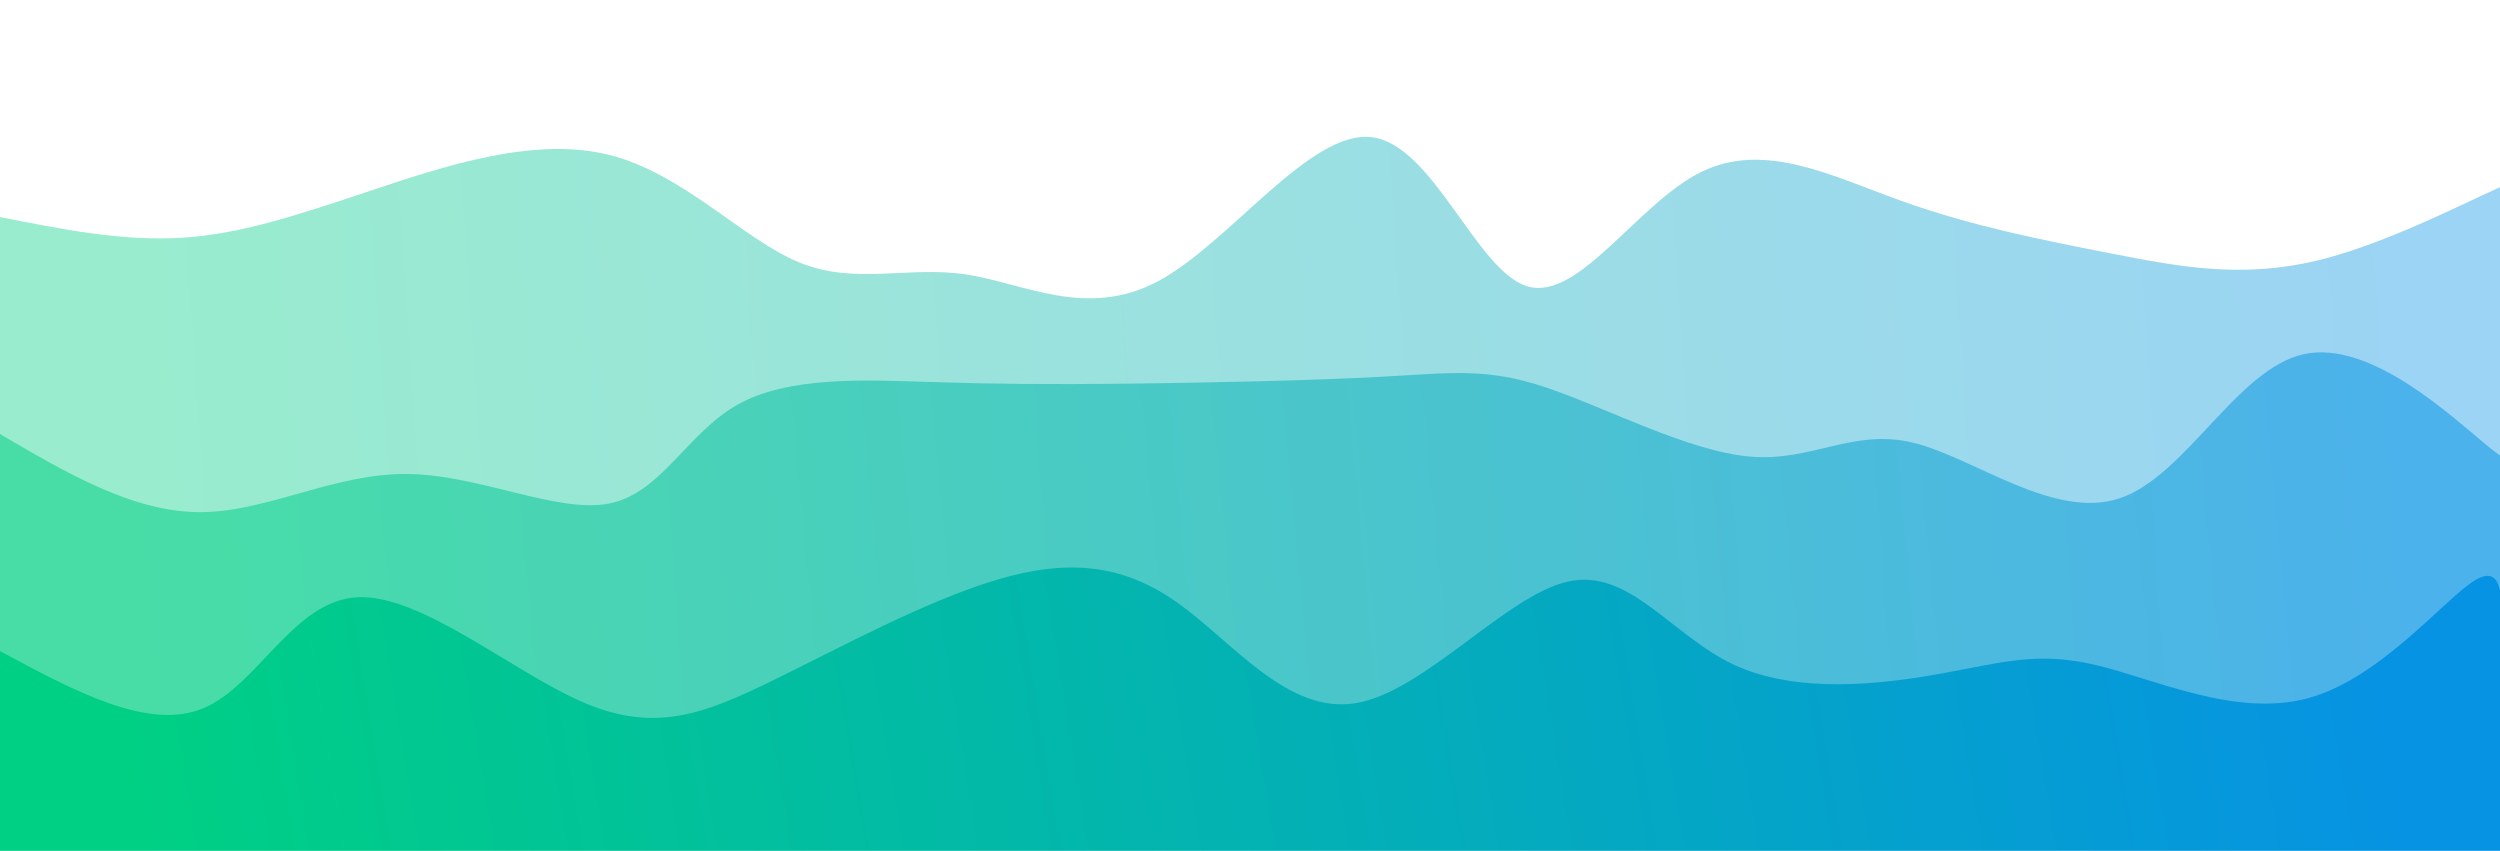 <svg width="100%" height="100%" id="svg" viewBox="0 0 1440 490" xmlns="http://www.w3.org/2000/svg" class="transition duration-300 ease-in-out delay-150"><style>
          .path-0{
            animation:pathAnim-0 4s;
            animation-timing-function: linear;
            animation-iteration-count: infinite;
          }
          @keyframes pathAnim-0{
            0%{
              d: path("M 0,500 C 0,500 0,125 0,125 C 35.035,131.984 70.07,138.967 104,137 C 137.93,135.033 170.755,124.114 213,110 C 255.245,95.886 306.91,78.576 350,89 C 393.09,99.424 427.606,137.58 460,151 C 492.394,164.42 522.667,153.103 556,158 C 589.333,162.897 625.725,184.009 667,162 C 708.275,139.991 754.434,74.861 790,79 C 825.566,83.139 850.54,156.547 880,165 C 909.46,173.453 943.407,116.95 980,99 C 1016.593,81.05 1055.833,101.654 1096,116 C 1136.167,130.346 1177.261,138.433 1216,146 C 1254.739,153.567 1291.122,160.614 1335,150 C 1378.878,139.386 1430.251,111.11 1449,104 C 1467.749,96.89 1453.875,110.945 1440,125 C 1440,125 1440,500 1440,500 Z");
            }
            25%{
              d: path("M 0,500 C 0,500 0,125 0,125 C 48.026,104.133 96.051,83.266 131,89 C 165.949,94.734 187.821,127.068 218,137 C 248.179,146.932 286.665,134.462 326,123 C 365.335,111.538 405.52,101.085 443,107 C 480.48,112.915 515.254,135.198 554,135 C 592.746,134.802 635.463,112.124 670,96 C 704.537,79.876 730.895,70.306 770,78 C 809.105,85.694 860.959,110.65 897,115 C 933.041,119.35 953.269,103.092 992,95 C 1030.731,86.908 1087.964,86.981 1124,107 C 1160.036,127.019 1174.876,166.985 1207,167 C 1239.124,167.015 1288.533,127.081 1334,111 C 1379.467,94.919 1420.99,102.691 1438,109 C 1455.01,115.309 1447.505,120.154 1440,125 C 1440,125 1440,500 1440,500 Z");
            }
            50%{
              d: path("M 0,500 C 0,500 0,125 0,125 C 41.741,151.948 83.483,178.897 114,166 C 144.517,153.103 163.81,100.361 202,85 C 240.19,69.639 297.279,91.661 345,95 C 392.721,98.339 431.075,82.997 460,99 C 488.925,115.003 508.42,162.35 545,155 C 581.58,147.65 635.245,85.601 678,84 C 720.755,82.399 752.599,141.244 785,165 C 817.401,188.756 850.357,177.423 884,163 C 917.643,148.577 951.972,131.064 987,124 C 1022.028,116.936 1057.753,120.32 1099,116 C 1140.247,111.68 1187.015,99.657 1220,104 C 1252.985,108.343 1272.188,129.054 1313,128 C 1353.812,126.946 1416.232,104.127 1441,100 C 1465.768,95.873 1452.884,110.436 1440,125 C 1440,125 1440,500 1440,500 Z");
            }
            75%{
              d: path("M 0,500 C 0,500 0,125 0,125 C 30.032,140.019 60.065,155.039 94,154 C 127.935,152.961 165.773,135.864 202,118 C 238.227,100.136 272.842,81.507 314,83 C 355.158,84.493 402.859,106.11 439,126 C 475.141,145.89 499.724,164.055 534,153 C 568.276,141.945 612.246,101.672 649,106 C 685.754,110.328 715.292,159.258 758,167 C 800.708,174.742 856.586,141.297 897,127 C 937.414,112.703 962.364,117.552 998,110 C 1033.636,102.448 1079.958,82.493 1116,93 C 1152.042,103.507 1177.805,144.476 1212,149 C 1246.195,153.524 1288.822,121.603 1329,124 C 1369.178,126.397 1406.908,163.114 1425,169 C 1443.092,174.886 1441.546,149.943 1440,125 C 1440,125 1440,500 1440,500 Z");
            }
            100%{
              d: path("M 0,500 C 0,500 0,125 0,125 C 35.035,131.984 70.07,138.967 104,137 C 137.93,135.033 170.755,124.114 213,110 C 255.245,95.886 306.91,78.576 350,89 C 393.09,99.424 427.606,137.58 460,151 C 492.394,164.42 522.667,153.103 556,158 C 589.333,162.897 625.725,184.009 667,162 C 708.275,139.991 754.434,74.861 790,79 C 825.566,83.139 850.54,156.547 880,165 C 909.46,173.453 943.407,116.95 980,99 C 1016.593,81.05 1055.833,101.654 1096,116 C 1136.167,130.346 1177.261,138.433 1216,146 C 1254.739,153.567 1291.122,160.614 1335,150 C 1378.878,139.386 1430.251,111.11 1449,104 C 1467.749,96.89 1453.875,110.945 1440,125 C 1440,125 1440,500 1440,500 Z");
            }
          }</style><defs><linearGradient id="gradient" x1="0%" y1="51%" x2="100%" y2="49%"><stop offset="5%" stop-color="#00d084"></stop><stop offset="95%" stop-color="#0693e3"></stop></linearGradient></defs><path d="M 0,500 C 0,500 0,125 0,125 C 35.035,131.984 70.07,138.967 104,137 C 137.93,135.033 170.755,124.114 213,110 C 255.245,95.886 306.91,78.576 350,89 C 393.09,99.424 427.606,137.58 460,151 C 492.394,164.42 522.667,153.103 556,158 C 589.333,162.897 625.725,184.009 667,162 C 708.275,139.991 754.434,74.861 790,79 C 825.566,83.139 850.54,156.547 880,165 C 909.46,173.453 943.407,116.95 980,99 C 1016.593,81.05 1055.833,101.654 1096,116 C 1136.167,130.346 1177.261,138.433 1216,146 C 1254.739,153.567 1291.122,160.614 1335,150 C 1378.878,139.386 1430.251,111.11 1449,104 C 1467.749,96.89 1453.875,110.945 1440,125 C 1440,125 1440,500 1440,500 Z" stroke="none" stroke-width="0" fill="url(#gradient)" fill-opacity="0.4" class="transition-all duration-300 ease-in-out delay-150 path-0"></path><style>
          .path-1{
            animation:pathAnim-1 4s;
            animation-timing-function: linear;
            animation-iteration-count: infinite;
          }
          @keyframes pathAnim-1{
            0%{
              d: path("M 0,500 C 0,500 0,250 0,250 C 38.27,272.461 76.54,294.922 115,295 C 153.46,295.078 192.109,272.775 234,273 C 275.891,273.225 321.022,295.98 351,290 C 380.978,284.02 395.803,249.305 425,233 C 454.197,216.695 497.767,218.798 535,220 C 572.233,221.202 603.13,221.502 649,221 C 694.87,220.498 755.712,219.194 796,217 C 836.288,214.806 856.022,211.72 890,223 C 923.978,234.28 972.198,259.924 1008,263 C 1043.802,266.076 1067.184,246.584 1102,255 C 1136.816,263.416 1183.064,299.74 1221,287 C 1258.936,274.26 1288.56,212.455 1327,204 C 1365.44,195.545 1412.697,240.442 1433,257 C 1453.303,273.558 1446.651,261.779 1440,250 C 1440,250 1440,500 1440,500 Z");
            }
            25%{
              d: path("M 0,500 C 0,500 0,250 0,250 C 33.342,250.345 66.684,250.691 106,264 C 145.316,277.309 190.608,303.582 232,288 C 273.392,272.418 310.886,214.981 345,214 C 379.114,213.019 409.847,268.494 445,274 C 480.153,279.506 519.725,235.043 559,231 C 598.275,226.957 637.252,263.335 669,273 C 700.748,282.665 725.269,265.616 764,268 C 802.731,270.384 855.674,292.201 897,287 C 938.326,281.799 968.036,249.581 1006,233 C 1043.964,216.419 1090.184,215.477 1127,228 C 1163.816,240.523 1191.229,266.511 1225,268 C 1258.771,269.489 1298.9,246.478 1338,246 C 1377.1,245.522 1415.171,267.578 1432,272 C 1448.829,276.422 1444.414,263.211 1440,250 C 1440,250 1440,500 1440,500 Z");
            }
            50%{
              d: path("M 0,500 C 0,500 0,250 0,250 C 32.195,248.842 64.39,247.683 97,239 C 129.61,230.317 162.635,214.108 201,217 C 239.365,219.892 283.07,241.885 326,259 C 368.93,276.115 411.087,288.351 446,293 C 480.913,297.649 508.584,294.709 542,288 C 575.416,281.291 614.577,270.812 652,266 C 689.423,261.188 725.107,262.042 769,250 C 812.893,237.958 864.995,213.019 899,221 C 933.005,228.981 948.912,269.882 982,286 C 1015.088,302.118 1065.358,293.451 1110,287 C 1154.642,280.549 1193.657,276.312 1228,257 C 1262.343,237.688 1292.016,203.301 1334,204 C 1375.984,204.699 1430.281,240.486 1450,254 C 1469.719,267.514 1454.859,258.757 1440,250 C 1440,250 1440,500 1440,500 Z");
            }
            75%{
              d: path("M 0,500 C 0,500 0,250 0,250 C 33.249,239.969 66.497,229.937 106,226 C 145.503,222.063 191.26,224.22 232,226 C 272.74,227.78 308.462,229.183 336,225 C 363.538,220.817 382.891,211.046 425,210 C 467.109,208.954 531.973,216.632 571,221 C 610.027,225.368 623.219,226.427 660,227 C 696.781,227.573 757.153,227.659 793,223 C 828.847,218.341 840.169,208.937 874,206 C 907.831,203.063 964.172,206.593 1007,222 C 1049.828,237.407 1079.142,264.692 1110,269 C 1140.858,273.308 1173.261,254.639 1208,241 C 1242.739,227.361 1279.814,218.751 1329,224 C 1378.186,229.249 1439.482,248.357 1460,255 C 1480.518,261.643 1460.259,255.822 1440,250 C 1440,250 1440,500 1440,500 Z");
            }
            100%{
              d: path("M 0,500 C 0,500 0,250 0,250 C 38.27,272.461 76.54,294.922 115,295 C 153.46,295.078 192.109,272.775 234,273 C 275.891,273.225 321.022,295.98 351,290 C 380.978,284.02 395.803,249.305 425,233 C 454.197,216.695 497.767,218.798 535,220 C 572.233,221.202 603.13,221.502 649,221 C 694.87,220.498 755.712,219.194 796,217 C 836.288,214.806 856.022,211.72 890,223 C 923.978,234.28 972.198,259.924 1008,263 C 1043.802,266.076 1067.184,246.584 1102,255 C 1136.816,263.416 1183.064,299.74 1221,287 C 1258.936,274.26 1288.56,212.455 1327,204 C 1365.44,195.545 1412.697,240.442 1433,257 C 1453.303,273.558 1446.651,261.779 1440,250 C 1440,250 1440,500 1440,500 Z");
            }
          }</style><defs><linearGradient id="gradient" x1="0%" y1="51%" x2="100%" y2="49%"><stop offset="5%" stop-color="#00d084"></stop><stop offset="95%" stop-color="#0693e3"></stop></linearGradient></defs><path d="M 0,500 C 0,500 0,250 0,250 C 38.27,272.461 76.54,294.922 115,295 C 153.46,295.078 192.109,272.775 234,273 C 275.891,273.225 321.022,295.98 351,290 C 380.978,284.02 395.803,249.305 425,233 C 454.197,216.695 497.767,218.798 535,220 C 572.233,221.202 603.13,221.502 649,221 C 694.87,220.498 755.712,219.194 796,217 C 836.288,214.806 856.022,211.72 890,223 C 923.978,234.28 972.198,259.924 1008,263 C 1043.802,266.076 1067.184,246.584 1102,255 C 1136.816,263.416 1183.064,299.74 1221,287 C 1258.936,274.26 1288.56,212.455 1327,204 C 1365.44,195.545 1412.697,240.442 1433,257 C 1453.303,273.558 1446.651,261.779 1440,250 C 1440,250 1440,500 1440,500 Z" stroke="none" stroke-width="0" fill="url(#gradient)" fill-opacity="0.53" class="transition-all duration-300 ease-in-out delay-150 path-1"></path><style>
          .path-2{
            animation:pathAnim-2 4s;
            animation-timing-function: linear;
            animation-iteration-count: infinite;
          }
          @keyframes pathAnim-2{
            0%{
              d: path("M 0,500 C 0,500 0,375 0,375 C 42.7,398.031 85.4,421.061 117,408 C 148.6,394.939 169.1,345.785 206,344 C 242.9,342.215 296.201,387.797 337,405 C 377.799,422.203 406.096,411.026 445,392 C 483.904,372.974 533.413,346.099 574,334 C 614.587,321.901 646.251,324.577 678,347 C 709.749,369.423 741.584,411.592 781,405 C 820.416,398.408 867.413,343.055 903,335 C 938.587,326.945 962.763,366.187 999,383 C 1035.237,399.813 1083.536,394.196 1118,388 C 1152.464,381.804 1173.093,375.03 1207,383 C 1240.907,390.97 1288.09,413.684 1330,402 C 1371.91,390.316 1408.546,344.233 1426,334 C 1443.454,323.767 1441.727,349.383 1440,375 C 1440,375 1440,500 1440,500 Z");
            }
            25%{
              d: path("M 0,500 C 0,500 0,375 0,375 C 41.93,375.098 83.861,375.196 120,385 C 156.139,394.804 186.487,414.316 224,410 C 261.513,405.684 306.189,377.542 343,368 C 379.811,358.458 408.755,367.517 442,374 C 475.245,380.483 512.791,384.391 555,381 C 597.209,377.609 644.083,366.921 681,369 C 717.917,371.079 744.879,385.926 778,381 C 811.121,376.074 850.402,351.376 886,361 C 921.598,370.624 953.512,414.571 991,408 C 1028.488,401.429 1071.551,344.342 1106,337 C 1140.449,329.658 1166.285,372.063 1206,389 C 1245.715,405.937 1299.308,397.406 1344,387 C 1388.692,376.594 1424.483,364.313 1439,362 C 1453.517,359.687 1446.758,367.344 1440,375 C 1440,375 1440,500 1440,500 Z");
            }
            50%{
              d: path("M 0,500 C 0,500 0,375 0,375 C 40.333,388.235 80.666,401.469 117,394 C 153.334,386.531 185.667,358.358 221,364 C 256.333,369.642 294.664,409.1 331,410 C 367.336,410.9 401.677,373.242 443,352 C 484.323,330.758 532.629,325.931 567,337 C 601.371,348.069 621.807,375.033 659,384 C 696.193,392.967 750.144,383.936 791,375 C 831.856,366.064 859.616,357.221 891,360 C 922.384,362.779 957.391,377.179 998,384 C 1038.609,390.821 1084.821,390.063 1121,398 C 1157.179,405.937 1183.326,422.571 1210,418 C 1236.674,413.429 1263.874,387.654 1308,375 C 1352.126,362.346 1413.179,362.813 1438,365 C 1462.821,367.187 1451.411,371.093 1440,375 C 1440,375 1440,500 1440,500 Z");
            }
            75%{
              d: path("M 0,500 C 0,500 0,375 0,375 C 36.233,384.895 72.467,394.79 109,400 C 145.533,405.21 182.366,405.736 223,390 C 263.634,374.264 308.07,342.267 345,346 C 381.93,349.733 411.353,389.194 441,393 C 470.647,396.806 500.516,364.955 543,368 C 585.484,371.045 640.582,408.987 679,408 C 717.418,407.013 739.156,367.097 770,368 C 800.844,368.903 840.794,410.625 880,409 C 919.206,407.375 957.667,362.402 996,339 C 1034.333,315.598 1072.537,313.768 1105,331 C 1137.463,348.232 1164.186,384.526 1205,395 C 1245.814,405.474 1300.719,390.128 1344,381 C 1387.281,371.872 1418.937,368.964 1433,369 C 1447.063,369.036 1443.531,372.018 1440,375 C 1440,375 1440,500 1440,500 Z");
            }
            100%{
              d: path("M 0,500 C 0,500 0,375 0,375 C 42.7,398.031 85.4,421.061 117,408 C 148.6,394.939 169.1,345.785 206,344 C 242.9,342.215 296.201,387.797 337,405 C 377.799,422.203 406.096,411.026 445,392 C 483.904,372.974 533.413,346.099 574,334 C 614.587,321.901 646.251,324.577 678,347 C 709.749,369.423 741.584,411.592 781,405 C 820.416,398.408 867.413,343.055 903,335 C 938.587,326.945 962.763,366.187 999,383 C 1035.237,399.813 1083.536,394.196 1118,388 C 1152.464,381.804 1173.093,375.03 1207,383 C 1240.907,390.97 1288.09,413.684 1330,402 C 1371.91,390.316 1408.546,344.233 1426,334 C 1443.454,323.767 1441.727,349.383 1440,375 C 1440,375 1440,500 1440,500 Z");
            }
          }</style><defs><linearGradient id="gradient" x1="0%" y1="51%" x2="100%" y2="49%"><stop offset="5%" stop-color="#00d084"></stop><stop offset="95%" stop-color="#0693e3"></stop></linearGradient></defs><path d="M 0,500 C 0,500 0,375 0,375 C 42.7,398.031 85.4,421.061 117,408 C 148.6,394.939 169.1,345.785 206,344 C 242.9,342.215 296.201,387.797 337,405 C 377.799,422.203 406.096,411.026 445,392 C 483.904,372.974 533.413,346.099 574,334 C 614.587,321.901 646.251,324.577 678,347 C 709.749,369.423 741.584,411.592 781,405 C 820.416,398.408 867.413,343.055 903,335 C 938.587,326.945 962.763,366.187 999,383 C 1035.237,399.813 1083.536,394.196 1118,388 C 1152.464,381.804 1173.093,375.03 1207,383 C 1240.907,390.97 1288.09,413.684 1330,402 C 1371.91,390.316 1408.546,344.233 1426,334 C 1443.454,323.767 1441.727,349.383 1440,375 C 1440,375 1440,500 1440,500 Z" stroke="none" stroke-width="0" fill="url(#gradient)" fill-opacity="1" class="transition-all duration-300 ease-in-out delay-150 path-2"></path></svg>